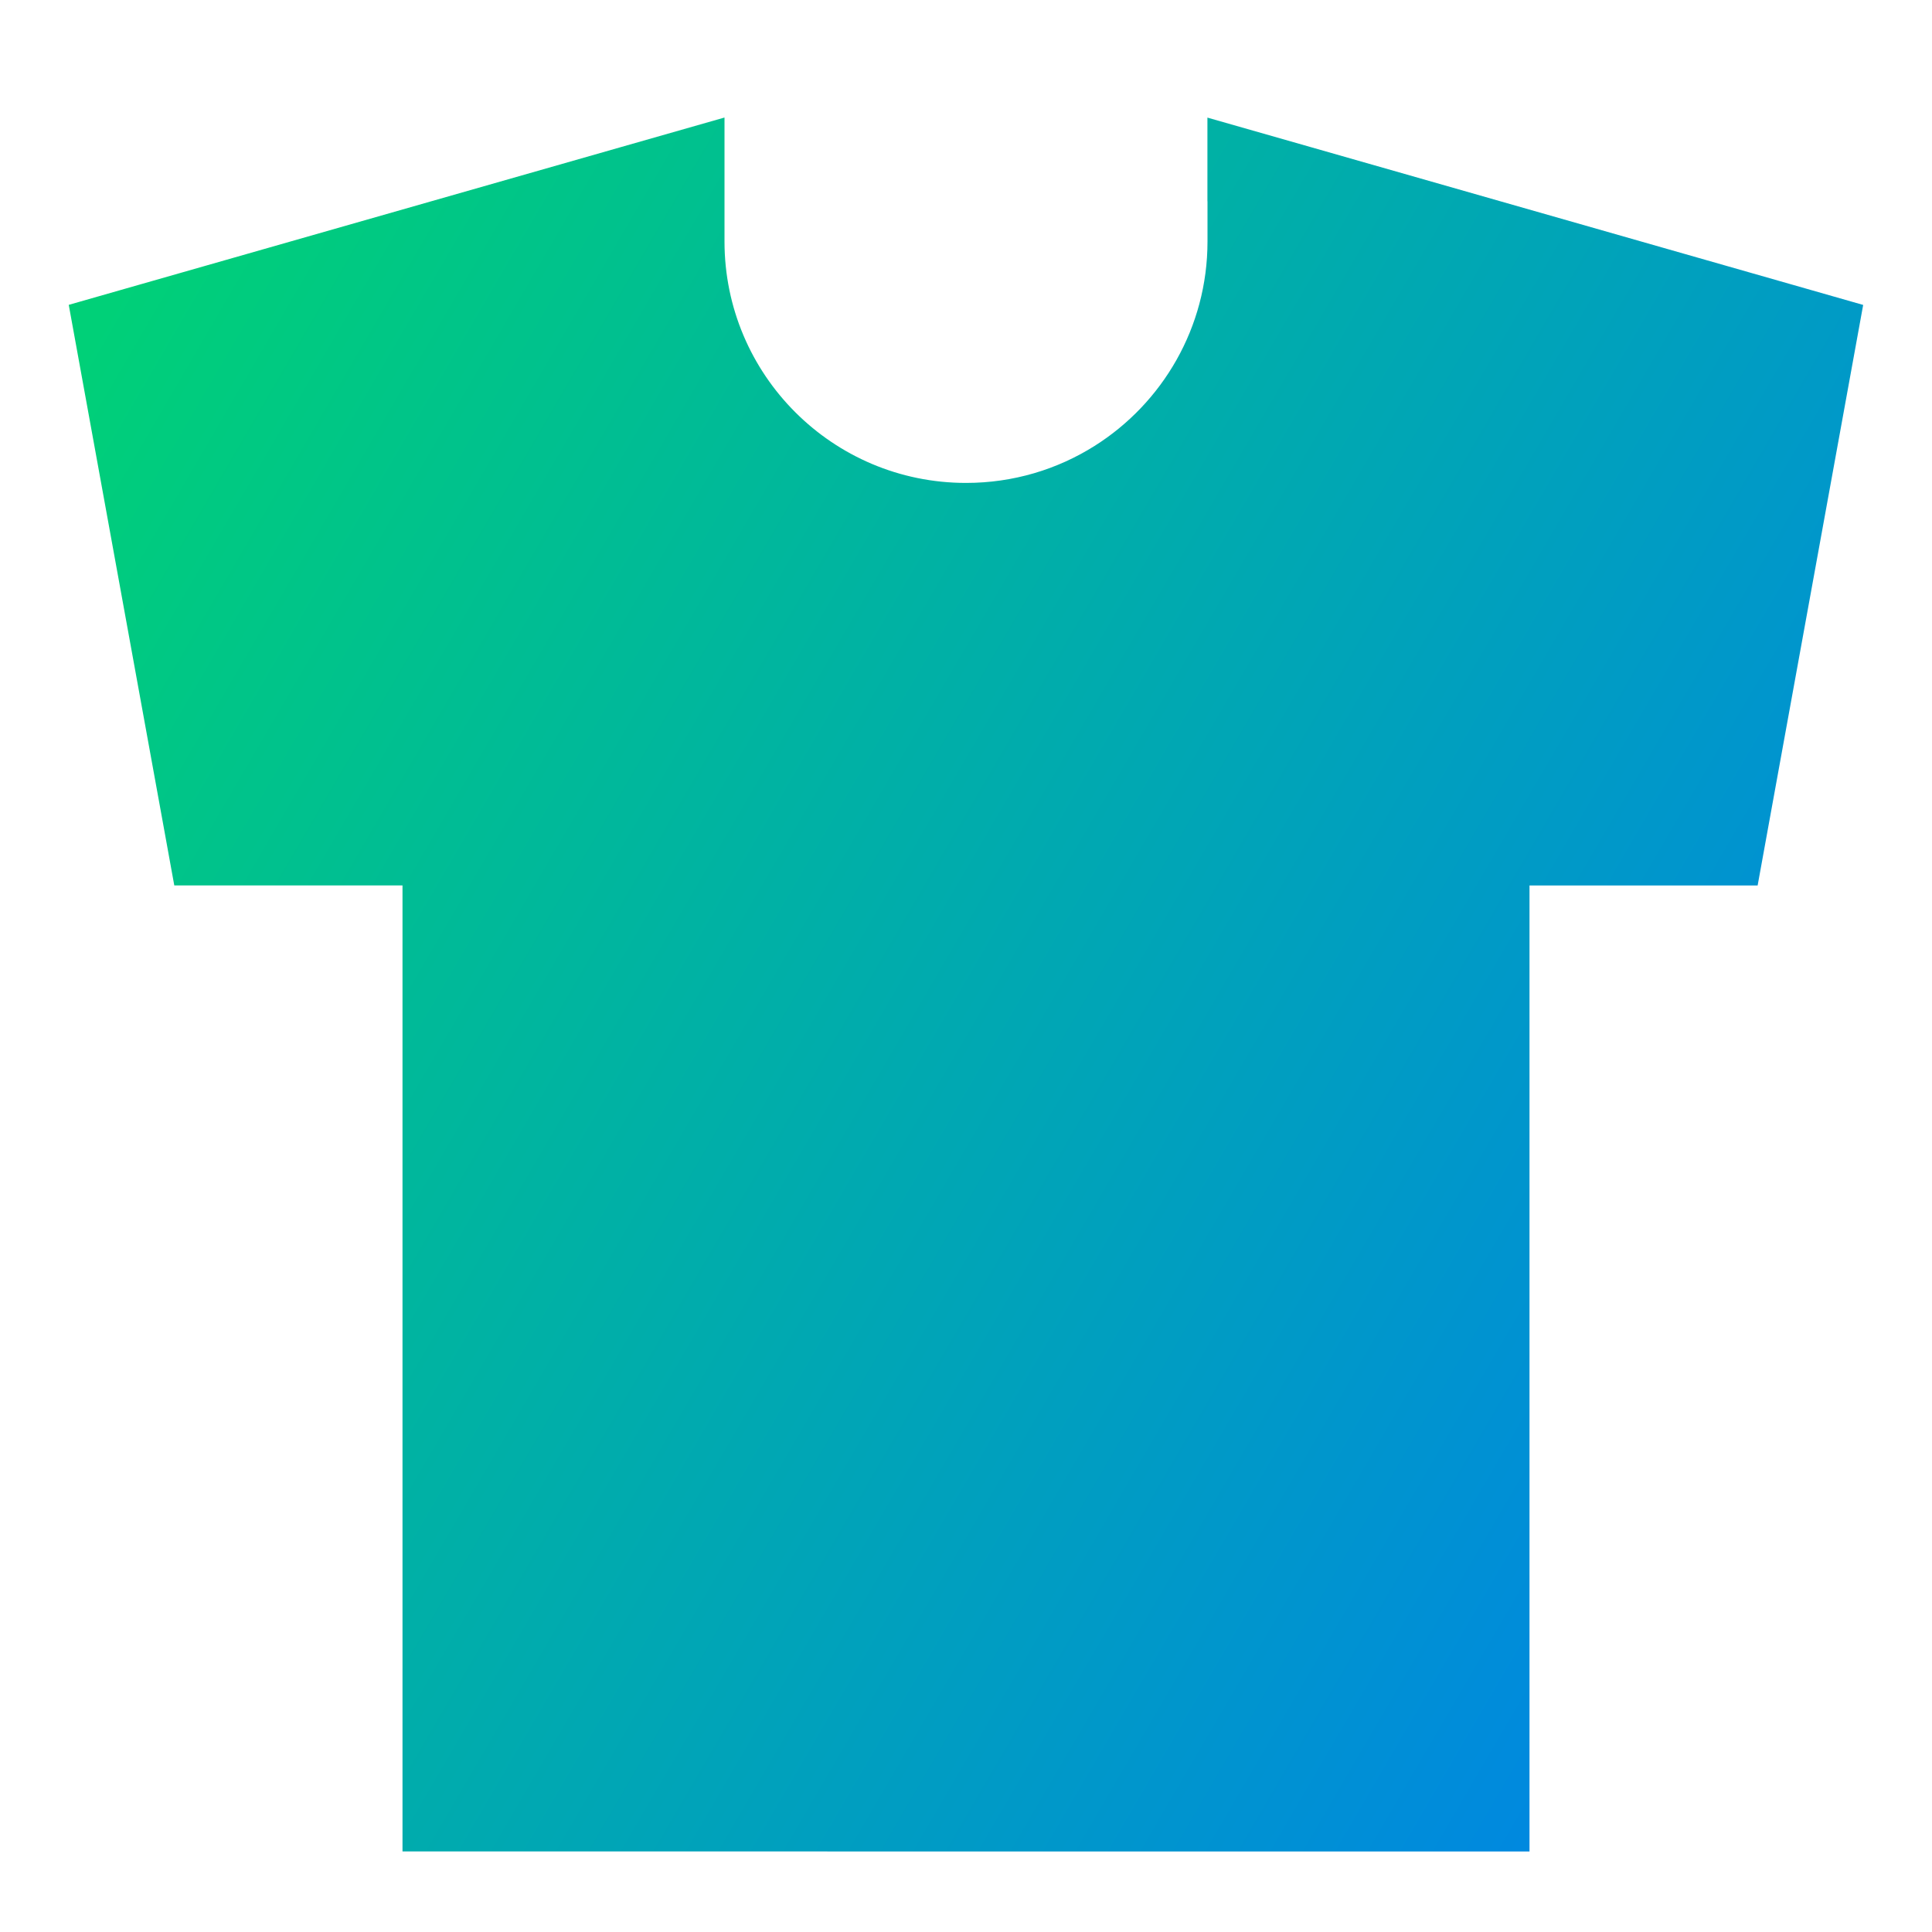<svg xmlns="http://www.w3.org/2000/svg" fill="none" viewBox="0 0 24 24" id="Shirt--Streamline-Sharp-Gradient-Free">
  <desc>
    Shirt Streamline Icon: https://streamlinehq.com
  </desc>
  <g id="shirt--clothing-t-shirt-men-top-shopping-fashion">
    <path id="Union" fill="url(#paint0_linear_630_38255)" fill-rule="evenodd" d="M9 2.5V1.46l-1.275.364-6 1.714-.871.249.162.891 1 5.5.149.821h2.835v12l1 0L18 23l1 0v-12h2.834l.149-.821 1-5.5.162-.891-.871-.249-6-1.714-1.275-.364v1.04L15 2.5v.5c0 1.069-.56 2.008-1.402 2.539-.463.292-1.01.46-1.598.46-1.657 0-3-1.343-3-3v-.5Z" clip-rule="evenodd"></path>
  </g>
  <defs>
    <linearGradient id="paint0_linear_630_38255" x1="1.711" x2="26.69" y1="3.201" y2="17.771" gradientUnits="userSpaceOnUse">
      <stop stop-color="#00d078"></stop>
      <stop offset="1" stop-color="#007df0"></stop>
    </linearGradient>
  </defs>
</svg>